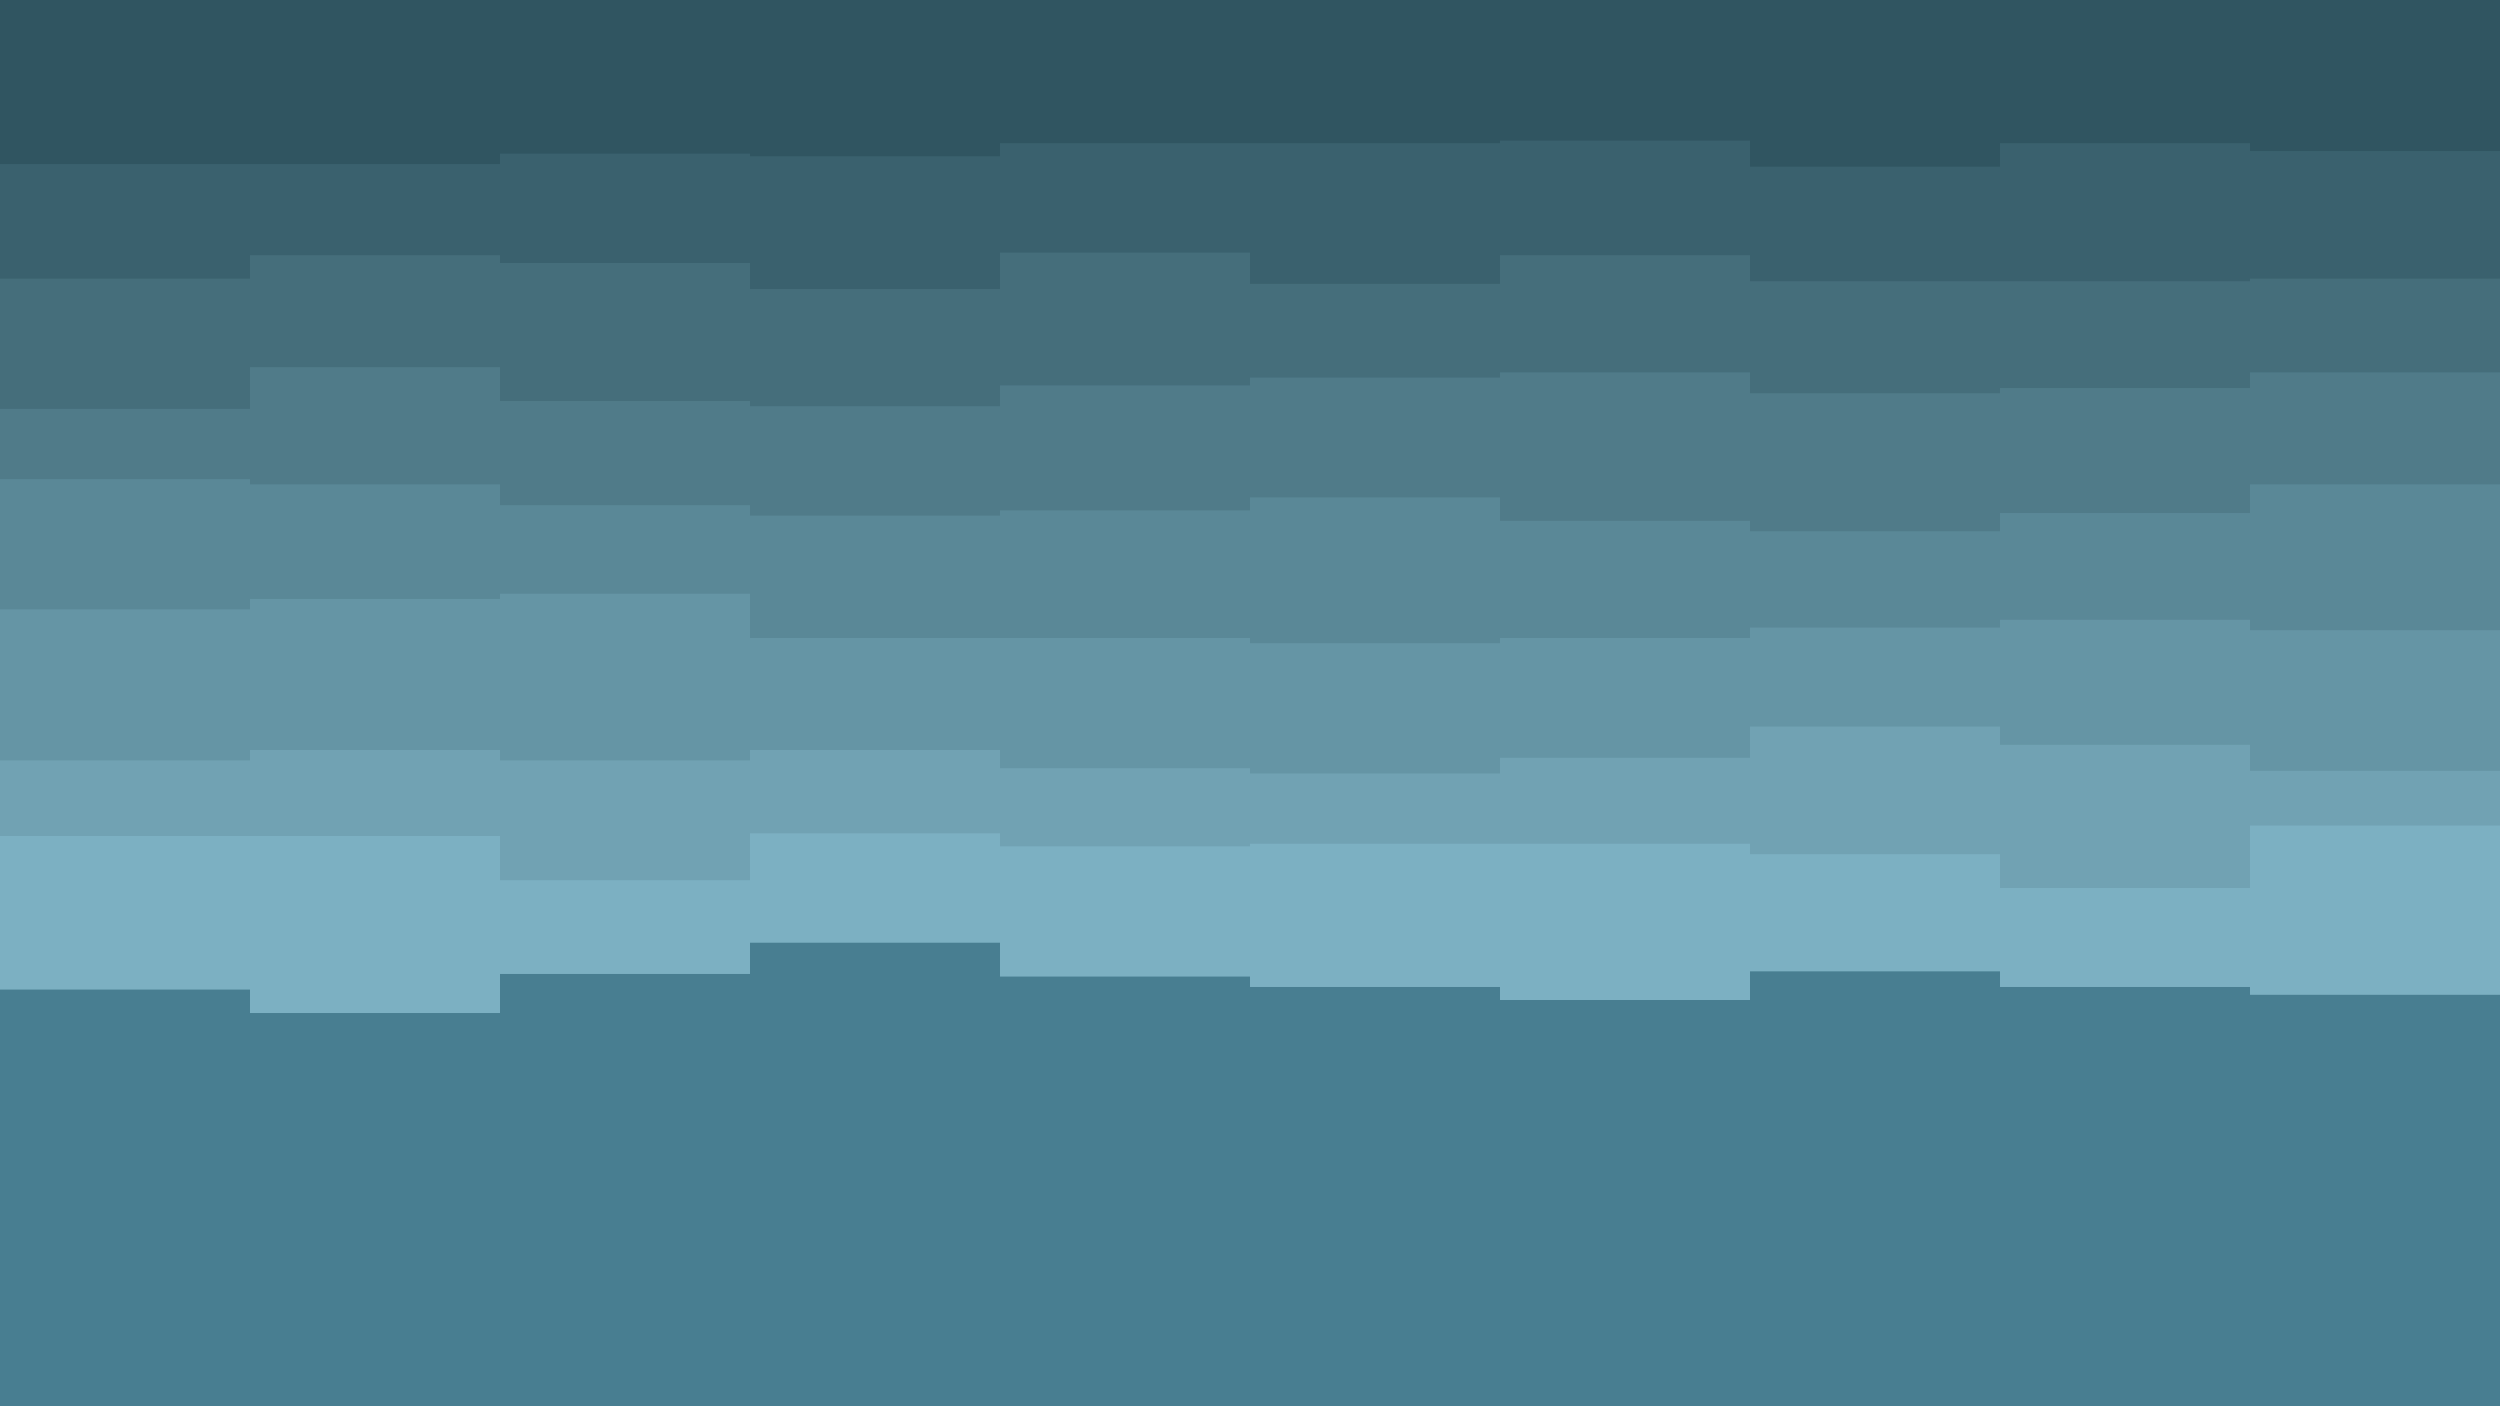 <svg id="visual" viewBox="0 0 960 540" width="960" height="540" xmlns="http://www.w3.org/2000/svg" xmlns:xlink="http://www.w3.org/1999/xlink" version="1.1"><rect x="0" y="0" width="960" height="540" fill="#487E91"></rect><path d="M0 380L96 380L96 389L192 389L192 374L288 374L288 362L384 362L384 375L480 375L480 379L576 379L576 384L672 384L672 373L768 373L768 379L864 379L864 382L960 382L960 375L960 0L960 0L864 0L864 0L768 0L768 0L672 0L672 0L576 0L576 0L480 0L480 0L384 0L384 0L288 0L288 0L192 0L192 0L96 0L96 0L0 0Z" fill="#7cb0c2"></path><path d="M0 321L96 321L96 321L192 321L192 338L288 338L288 320L384 320L384 325L480 325L480 324L576 324L576 324L672 324L672 328L768 328L768 341L864 341L864 317L960 317L960 329L960 0L960 0L864 0L864 0L768 0L768 0L672 0L672 0L576 0L576 0L480 0L480 0L384 0L384 0L288 0L288 0L192 0L192 0L96 0L96 0L0 0Z" fill="#71a2b3"></path><path d="M0 292L96 292L96 288L192 288L192 292L288 292L288 288L384 288L384 295L480 295L480 297L576 297L576 291L672 291L672 279L768 279L768 286L864 286L864 296L960 296L960 280L960 0L960 0L864 0L864 0L768 0L768 0L672 0L672 0L576 0L576 0L480 0L480 0L384 0L384 0L288 0L288 0L192 0L192 0L96 0L96 0L0 0Z" fill="#6595a5"></path><path d="M0 234L96 234L96 230L192 230L192 228L288 228L288 245L384 245L384 245L480 245L480 247L576 247L576 245L672 245L672 241L768 241L768 238L864 238L864 242L960 242L960 229L960 0L960 0L864 0L864 0L768 0L768 0L672 0L672 0L576 0L576 0L480 0L480 0L384 0L384 0L288 0L288 0L192 0L192 0L96 0L96 0L0 0Z" fill="#5a8897"></path><path d="M0 184L96 184L96 186L192 186L192 194L288 194L288 198L384 198L384 196L480 196L480 191L576 191L576 200L672 200L672 204L768 204L768 197L864 197L864 186L960 186L960 201L960 0L960 0L864 0L864 0L768 0L768 0L672 0L672 0L576 0L576 0L480 0L480 0L384 0L384 0L288 0L288 0L192 0L192 0L96 0L96 0L0 0Z" fill="#507b89"></path><path d="M0 157L96 157L96 141L192 141L192 154L288 154L288 156L384 156L384 148L480 148L480 145L576 145L576 143L672 143L672 151L768 151L768 149L864 149L864 143L960 143L960 155L960 0L960 0L864 0L864 0L768 0L768 0L672 0L672 0L576 0L576 0L480 0L480 0L384 0L384 0L288 0L288 0L192 0L192 0L96 0L96 0L0 0Z" fill="#456e7b"></path><path d="M0 107L96 107L96 98L192 98L192 101L288 101L288 111L384 111L384 97L480 97L480 109L576 109L576 98L672 98L672 108L768 108L768 108L864 108L864 107L960 107L960 104L960 0L960 0L864 0L864 0L768 0L768 0L672 0L672 0L576 0L576 0L480 0L480 0L384 0L384 0L288 0L288 0L192 0L192 0L96 0L96 0L0 0Z" fill="#3a616e"></path><path d="M0 63L96 63L96 63L192 63L192 59L288 59L288 60L384 60L384 55L480 55L480 55L576 55L576 54L672 54L672 64L768 64L768 55L864 55L864 58L960 58L960 58L960 0L960 0L864 0L864 0L768 0L768 0L672 0L672 0L576 0L576 0L480 0L480 0L384 0L384 0L288 0L288 0L192 0L192 0L96 0L96 0L0 0Z" fill="#305561"></path></svg>